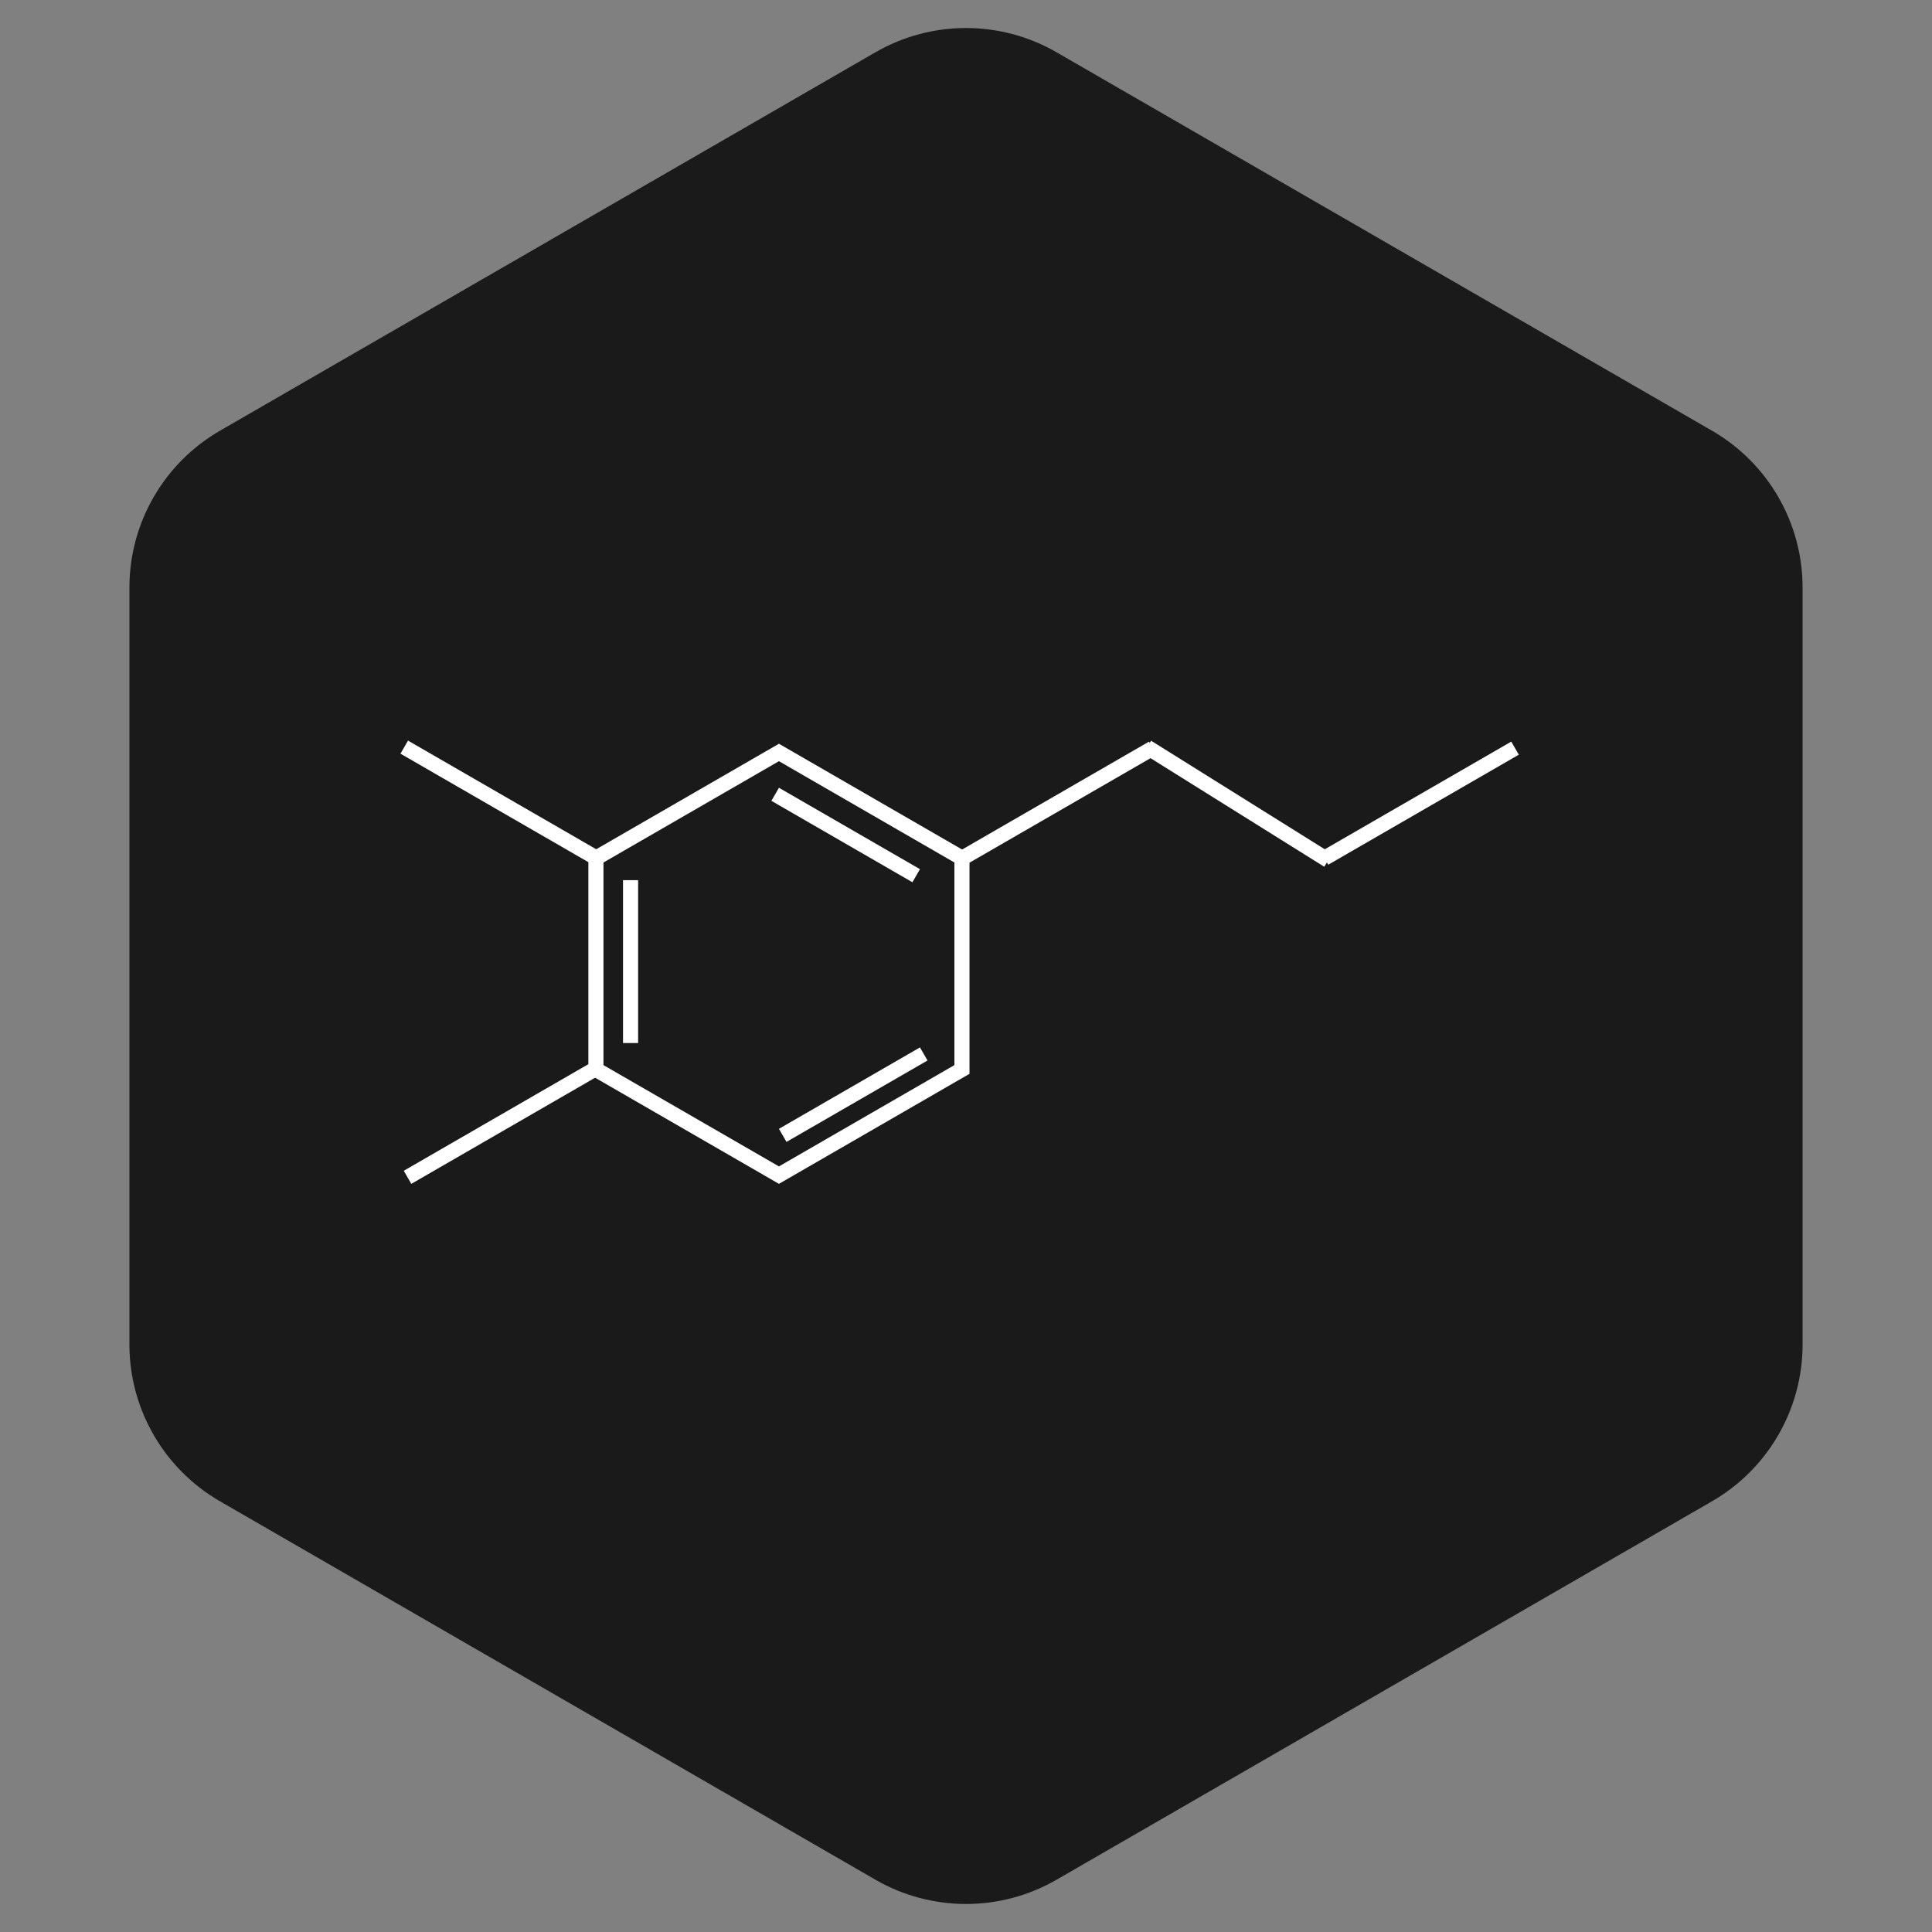 <svg width="128" height="128" viewBox="0 0 128 128" fill="none" xmlns="http://www.w3.org/2000/svg">
<rect x="0" y="0" width="128" height="128" fill="#808080" stroke="none"/>
<path d="M58 3.464C61.713 1.321 66.287 1.321 70 3.464L113.426 28.536C117.138 30.68 119.426 34.641 119.426 38.928V89.072C119.426 93.359 117.138 97.32 113.426 99.464L70 124.536C66.287 126.679 61.713 126.679 58 124.536L14.574 99.464C10.862 97.32 8.574 93.359 8.574 89.072V38.928C8.574 34.641 10.862 30.68 14.574 28.536L58 3.464Z" fill="#1A1A1A"/>
<path d="M39.481 56.854L51.607 49.853L63.732 56.854V70.855L51.607 77.855L39.481 70.855V56.854Z" stroke="white"/>
<path d="M26.782 49.5L39.408 56.789" stroke="white"/>
<path d="M76 49.5L88 57" stroke="white"/>
<line x1="63.75" y1="56.856" x2="76.375" y2="49.567" stroke="white"/>
<path d="M27 78L39.625 70.71" stroke="white"/>
<line x1="87.75" y1="56.856" x2="100.375" y2="49.567" stroke="white"/>
<line x1="41.777" y1="69.103" x2="41.777" y2="58.314" stroke="white"/>
<line x1="60.7" y1="58.018" x2="51.357" y2="52.624" stroke="white"/>
<line x1="61.2" y1="69.827" x2="51.857" y2="75.221" stroke="white"/>
</svg>
